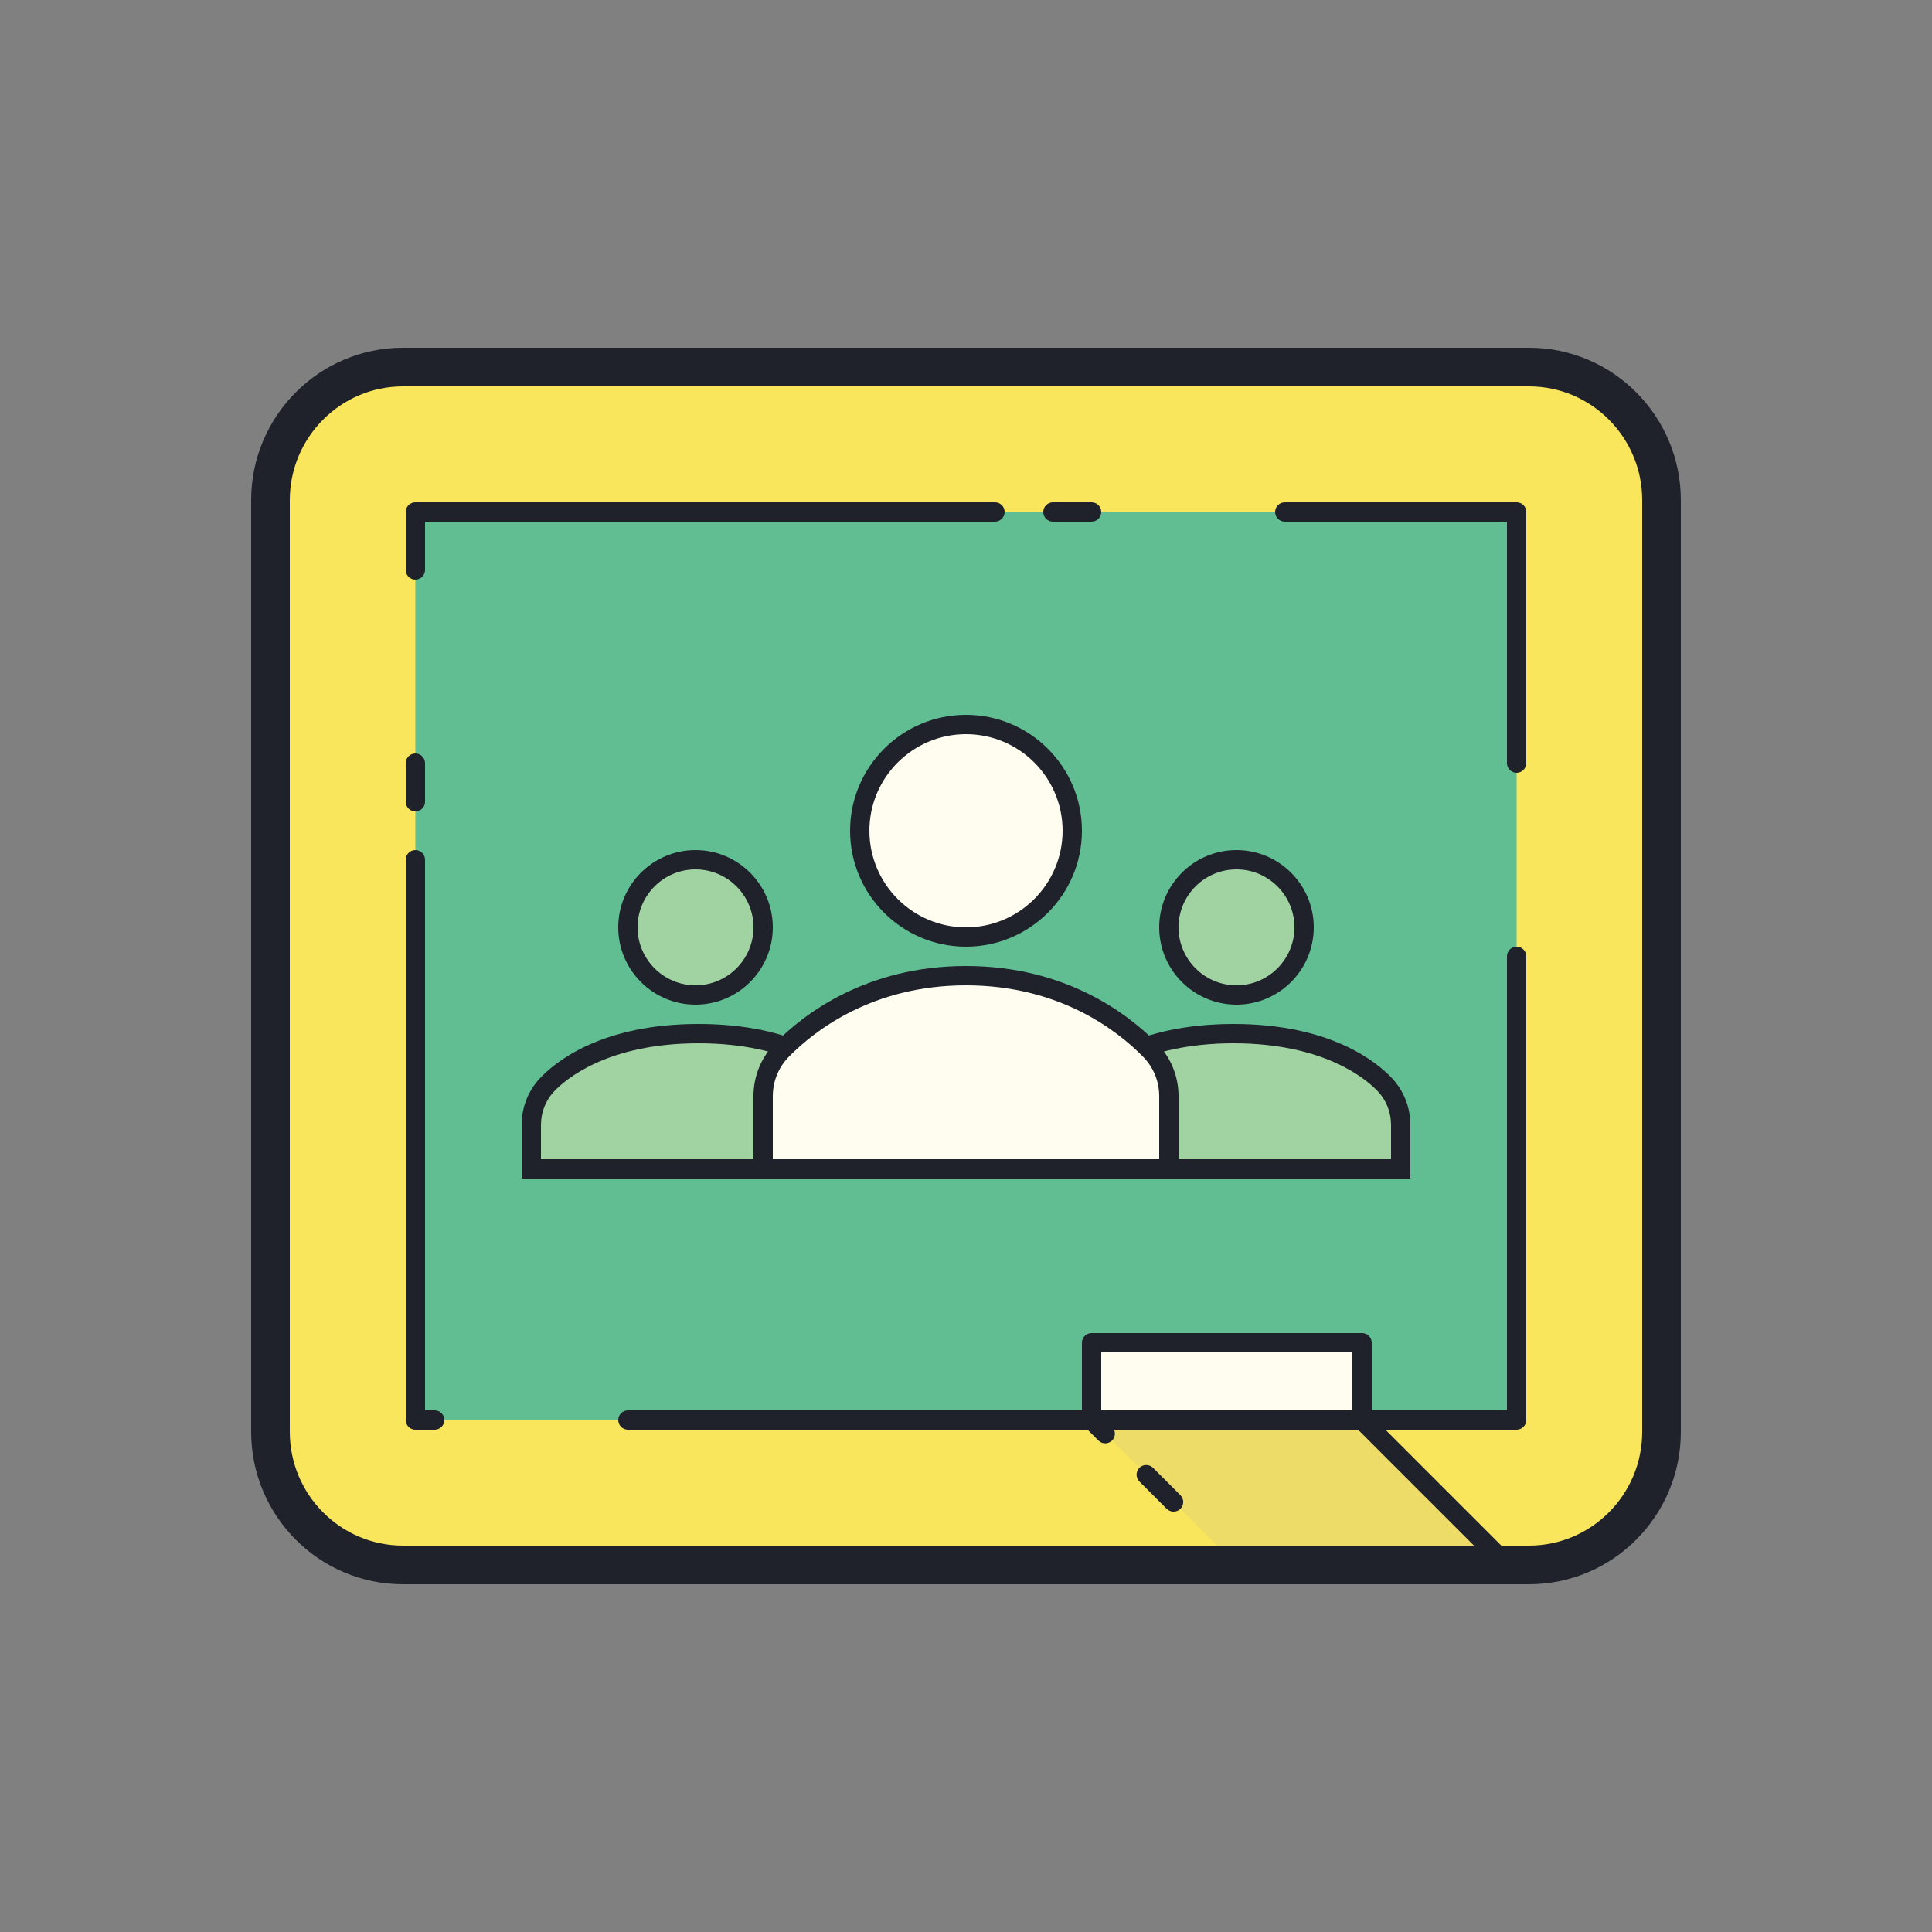<svg xmlns="http://www.w3.org/2000/svg"  viewBox="0 0 100 100" width="200px" height="200px"><rect x="0" y="0" width="100" height="100" fill="#808080" stroke="none"/><path fill="#f9e65c" d="M79.143,81H20.857C17.075,81,14,77.91,14,74.111V25.889C14,22.09,17.075,19,20.857,19h58.286 C82.925,19,86,22.09,86,25.889v48.222C86,77.91,82.925,81,79.143,81z"/><path fill="#1f212b" d="M79.143,82H20.857C16.524,82,13,78.461,13,74.111V25.889C13,21.539,16.524,18,20.857,18h58.286 C83.476,18,87,21.539,87,25.889v48.223C87,78.461,83.476,82,79.143,82z M20.857,20C17.627,20,15,22.642,15,25.889v48.223 C15,77.358,17.627,80,20.857,80h58.286C82.373,80,85,77.358,85,74.111V25.889C85,22.642,82.373,20,79.143,20H20.857z"/><path fill="#60be92" d="M21.5,26.5h57v47h-57V26.5z"/><path fill="#1f212b" d="M78.5,74h-6c-0.276,0-0.5-0.224-0.5-0.5s0.224-0.5,0.5-0.5H78V49.5c0-0.276,0.224-0.5,0.5-0.5 s0.5,0.224,0.5,0.5v24C79,73.776,78.776,74,78.5,74z M69.5,74h-2c-0.276,0-0.5-0.224-0.5-0.5s0.224-0.5,0.5-0.5h2 c0.276,0,0.5,0.224,0.5,0.5S69.776,74,69.5,74z M57.5,74h-25c-0.276,0-0.5-0.224-0.5-0.5s0.224-0.5,0.5-0.5h25 c0.276,0,0.5,0.224,0.5,0.5S57.776,74,57.5,74z M22.5,74h-1c-0.276,0-0.5-0.224-0.5-0.5v-29c0-0.276,0.224-0.5,0.5-0.5 s0.5,0.224,0.5,0.5V73h0.5c0.276,0,0.5,0.224,0.5,0.5S22.776,74,22.5,74z M21.5,42c-0.276,0-0.5-0.224-0.5-0.5v-2 c0-0.276,0.224-0.5,0.5-0.5s0.5,0.224,0.5,0.5v2C22,41.776,21.776,42,21.5,42z M78.5,40c-0.276,0-0.5-0.224-0.5-0.5V27H66.5 c-0.276,0-0.5-0.224-0.5-0.5s0.224-0.5,0.5-0.5h12c0.276,0,0.5,0.224,0.5,0.5v13C79,39.776,78.776,40,78.5,40z M21.5,30 c-0.276,0-0.5-0.224-0.5-0.5v-3c0-0.276,0.224-0.5,0.5-0.5h30c0.276,0,0.5,0.224,0.5,0.5S51.776,27,51.5,27H22v2.5 C22,29.776,21.776,30,21.5,30z M56.5,27h-2c-0.276,0-0.5-0.224-0.5-0.5s0.224-0.5,0.5-0.5h2c0.276,0,0.5,0.224,0.5,0.5 S56.776,27,56.5,27z"/><path fill="#fefdef" d="M50,37.5c-3.038,0-5.5,2.462-5.5,5.5s2.462,5.5,5.5,5.5s5.5-2.462,5.5-5.5S53.038,37.5,50,37.5z"/><path fill="#1f212b" d="M50,49c-3.309,0-6-2.691-6-6s2.691-6,6-6s6,2.691,6,6S53.309,49,50,49z M50,38c-2.757,0-5,2.243-5,5 s2.243,5,5,5s5-2.243,5-5S52.757,38,50,38z"/><path fill="#a1d3a2" d="M36,44.5c-1.933,0-3.5,1.567-3.5,3.5s1.567,3.5,3.5,3.5c1.933,0,3.5-1.567,3.5-3.5 S37.933,44.5,36,44.5z"/><path fill="#1f212b" d="M36,52c-2.206,0-4-1.794-4-4s1.794-4,4-4s4,1.794,4,4S38.206,52,36,52z M36,45c-1.654,0-3,1.346-3,3 s1.346,3,3,3s3-1.346,3-3S37.654,45,36,45z"/><path fill="#eddc67" d="M70.5,73.5h-14l7,7h14L70.5,73.5z"/><path fill="#1f212b" d="M77.5,81h-7.899c-0.276,0-0.5-0.224-0.5-0.5s0.224-0.5,0.5-0.5h6.692l-6-6H57.662 c0.084,0.185,0.05,0.409-0.102,0.561c-0.195,0.195-0.512,0.195-0.707,0l-0.707-0.707c-0.143-0.143-0.186-0.358-0.108-0.545 C56.115,73.122,56.298,73,56.5,73h14c0.133,0,0.26,0.053,0.354,0.146l7,7c0.143,0.143,0.186,0.358,0.108,0.545 C77.885,80.878,77.702,81,77.5,81z M60.743,78.242c-0.128,0-0.256-0.049-0.354-0.146l-1.414-1.414 c-0.195-0.195-0.195-0.512,0-0.707s0.512-0.195,0.707,0l1.414,1.414c0.195,0.195,0.195,0.512,0,0.707 C60.999,78.193,60.871,78.242,60.743,78.242z"/><path fill="#a1d3a2" d="M72.5,58.229c0-0.77-0.282-1.513-0.81-2.075c-1.199-1.279-3.754-2.654-7.844-2.654 s-6.644,1.375-7.844,2.654c-0.528,0.563-0.81,1.303-0.81,2.075V60.5H72.5V58.229z M44.808,58.229c0-0.77-0.282-1.513-0.81-2.075 c-1.199-1.279-3.754-2.654-7.844-2.654s-6.644,1.375-7.844,2.654c-0.528,0.563-0.81,1.303-0.81,2.075V60.5h17.308V58.229z"/><path fill="#1f212b" d="M73,61H54.692v-2.771c0-0.909,0.336-1.768,0.945-2.417C56.43,54.967,58.817,53,63.846,53 s7.416,1.967,8.208,2.813C72.664,56.462,73,57.32,73,58.229V61z M55.692,60H72v-1.771c0-0.654-0.24-1.27-0.675-1.733 C70.776,55.911,68.615,54,63.846,54s-6.93,1.911-7.479,2.496c-0.435,0.464-0.675,1.079-0.675,1.733V60z M45.308,61H27v-2.771 c0-0.909,0.336-1.768,0.945-2.417C28.738,54.967,31.125,53,36.154,53s7.416,1.967,8.208,2.813c0.609,0.649,0.945,1.508,0.945,2.417 V61z M28,60h16.308v-1.771c0-0.654-0.24-1.27-0.675-1.733C43.084,55.911,40.922,54,36.154,54s-6.93,1.911-7.479,2.496 C28.24,56.96,28,57.575,28,58.229V60z"/><g><path fill="#fefdef" d="M60.5,56.737c0-0.89-0.343-1.747-0.984-2.397C58.062,52.862,54.961,50.5,50,50.5 s-8.062,2.362-9.516,3.838c-0.641,0.65-0.984,1.507-0.984,2.398V60.5h21V56.737z"/><path fill="#1f212b" d="M61,61H39v-4.264c0-1.035,0.4-2.012,1.127-2.749C41.594,52.498,44.827,50,50,50 c5.176,0,8.407,2.499,9.873,3.989C60.6,54.727,61,55.702,61,56.736V61z M40,60h20v-3.264c0-0.77-0.298-1.496-0.84-2.046 C57.804,53.313,54.811,51,50,51c-4.809,0-7.803,2.312-9.161,3.688C40.298,55.238,40,55.966,40,56.736V60z"/></g><g><path fill="#fefdef" d="M56.5,69.5h14v4h-14V69.5z"/><path fill="#1f212b" d="M70.5,74h-14c-0.276,0-0.5-0.224-0.5-0.5v-4c0-0.276,0.224-0.5,0.5-0.5h14 c0.276,0,0.5,0.224,0.5,0.5v4C71,73.776,70.776,74,70.5,74z M57,73h13v-3H57V73z"/></g><g><path fill="#a1d3a2" d="M64,44.5c-1.933,0-3.5,1.567-3.5,3.5s1.567,3.5,3.5,3.5c1.933,0,3.5-1.567,3.5-3.5 S65.933,44.5,64,44.5z"/><path fill="#1f212b" d="M64,52c-2.206,0-4-1.794-4-4s1.794-4,4-4s4,1.794,4,4S66.206,52,64,52z M64,45c-1.654,0-3,1.346-3,3 s1.346,3,3,3s3-1.346,3-3S65.654,45,64,45z"/></g><g><path fill="#1f212b" d="M76.957,82H50.413c-0.552,0-1-0.447-1-1s0.448-1,1-1h26.544c0.552,0,1,0.447,1,1 S77.509,82,76.957,82z"/></g><g><path fill="#1f212b" d="M73.675,74H53.347c-0.276,0-0.5-0.224-0.5-0.5s0.224-0.5,0.5-0.5h20.328c0.276,0,0.5,0.224,0.5,0.5 S73.951,74,73.675,74z"/></g></svg>